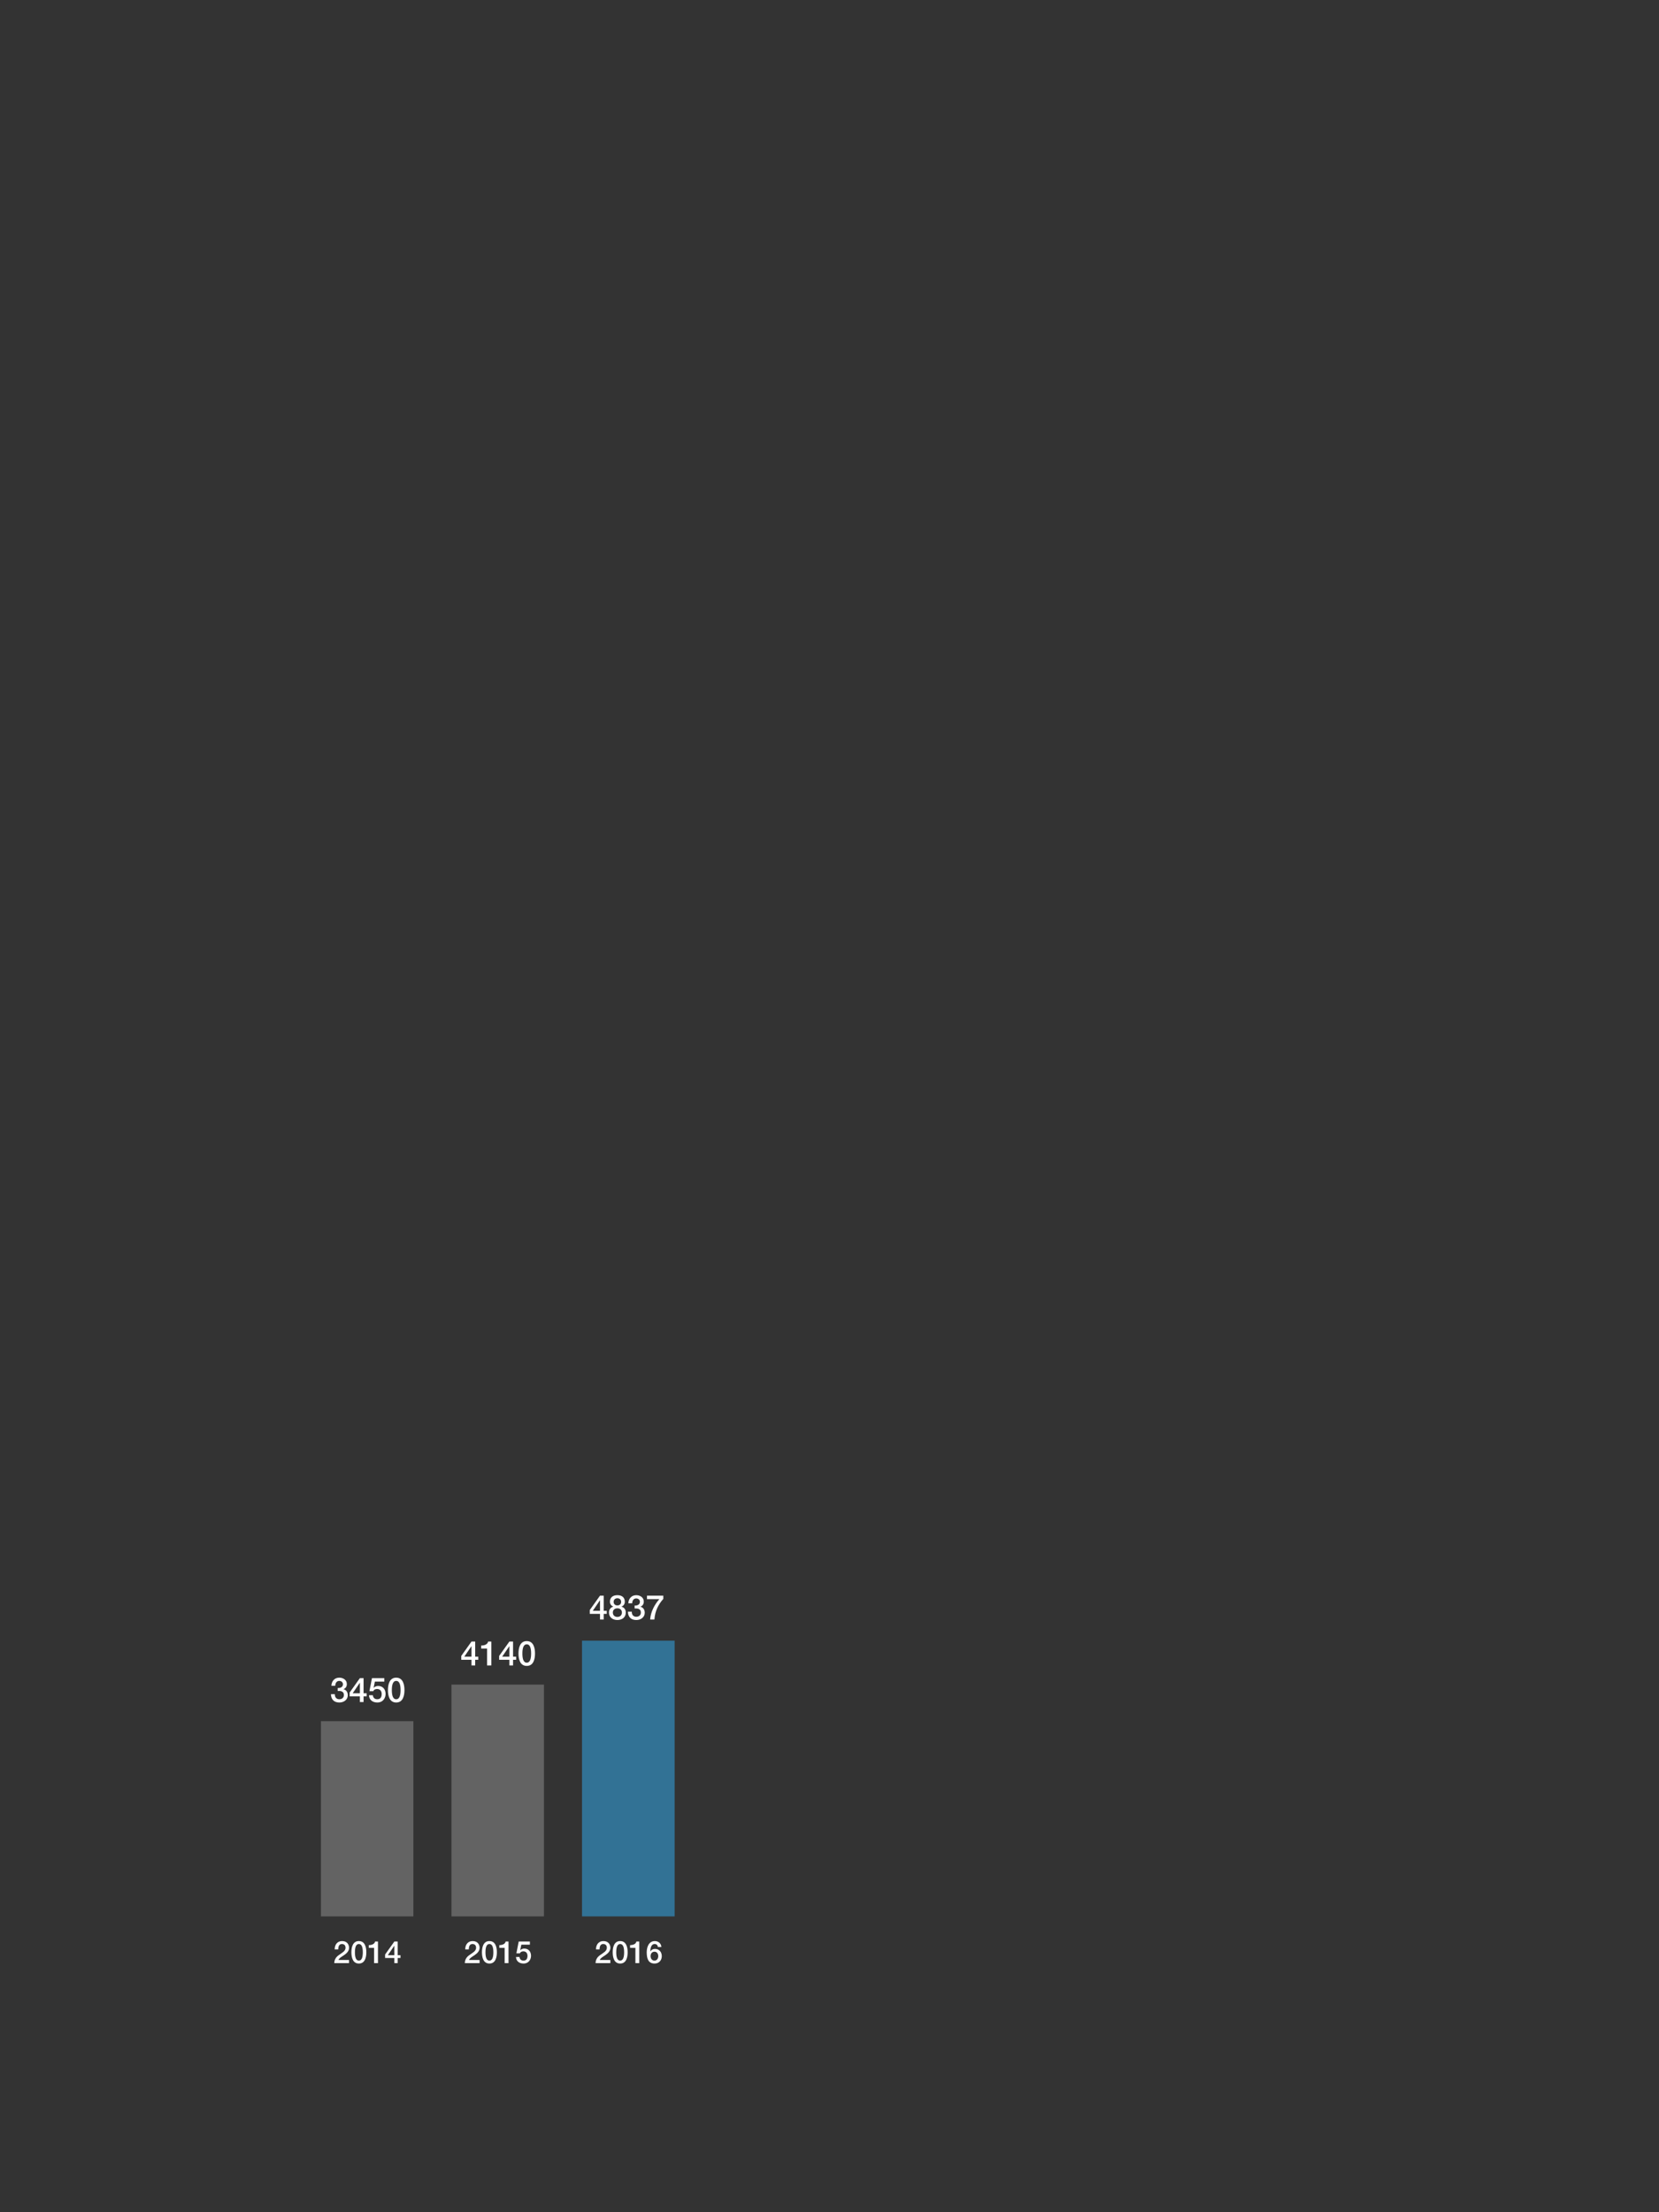 <?xml version="1.0" encoding="utf-8"?>
<!-- Generator: Adobe Illustrator 16.0.0, SVG Export Plug-In . SVG Version: 6.00 Build 0)  -->
<!DOCTYPE svg PUBLIC "-//W3C//DTD SVG 1.1//EN" "http://www.w3.org/Graphics/SVG/1.1/DTD/svg11.dtd">
<svg version="1.1" id="Layer_1" xmlns="http://www.w3.org/2000/svg" xmlns:xlink="http://www.w3.org/1999/xlink" x="0px" y="0px"
	 width="768px" height="1024px" viewBox="0 0 768 1024" enable-background="new 0 0 768 1024" xml:space="preserve">
<rect x="0" y="0" width="768" height="1024" fill="#333333" stroke="none"/>
<g>
	<g>
		<g>
			<path fill="#FFFFFF" d="M222.011,908.691h-6.827c0.015-1.644,0.857-2.886,2.2-3.785c1.299-0.943,2.984-1.729,3.014-3.285
				c0.014-0.714-0.286-1.771-1.686-1.771c-1.285,0-1.671,1.101-1.714,2.5h-1.628c0-2.214,1.214-3.854,3.441-3.854
				c2.442,0,3.214,1.785,3.214,3.07c0,1.585-1.086,2.569-2.229,3.37c-1.156,0.8-2.37,1.413-2.656,2.3h4.87L222.011,908.691
				L222.011,908.691z"/>
			<path fill="#FFFFFF" d="M230.021,903.691c0,2.271-0.586,5.198-3.456,5.198c-2.871,0-3.456-2.928-3.456-5.198
				s0.585-5.197,3.456-5.197C229.435,898.494,230.021,901.422,230.021,903.691z M228.393,903.691c0-2.084-0.4-3.843-1.828-3.843
				c-1.429,0-1.828,1.759-1.828,3.843c0,2.086,0.399,3.843,1.828,3.843C227.992,907.534,228.393,905.777,228.393,903.691z"/>
			<path fill="#FFFFFF" d="M231.16,900.35c1.371,0.016,2.671-0.457,2.914-1.655h1.328v9.998h-1.785v-7.058h-2.457V900.35z"/>
			<path fill="#FFFFFF" d="M240.126,898.693h5.17v1.457h-3.956l-0.515,2.542l0.029,0.027c0.442-0.484,1.171-0.757,1.842-0.757
				c1.985,0,3.128,1.429,3.128,3.343c0,1.601-0.999,3.584-3.456,3.584c-1.928,0-3.428-1.043-3.499-3.042h1.628
				c0.1,1.071,0.785,1.687,1.843,1.687c1.385,0,1.856-0.985,1.856-2.2c0-1.1-0.586-2.084-1.899-2.084
				c-0.686,0-1.356,0.213-1.614,0.914h-1.628L240.126,898.693z"/>
		</g>
	</g>
	<g>
		<g>
			<path fill="#FFFFFF" d="M282.545,908.691h-6.827c0.015-1.644,0.857-2.886,2.2-3.785c1.3-0.943,2.984-1.729,3.013-3.285
				c0.015-0.714-0.285-1.771-1.685-1.771c-1.286,0-1.671,1.101-1.714,2.5h-1.629c0-2.214,1.215-3.854,3.442-3.854
				c2.442,0,3.214,1.785,3.214,3.07c0,1.585-1.086,2.569-2.229,3.37c-1.156,0.8-2.371,1.413-2.656,2.3h4.87L282.545,908.691
				L282.545,908.691z"/>
			<path fill="#FFFFFF" d="M290.555,903.691c0,2.271-0.586,5.198-3.456,5.198c-2.871,0-3.457-2.928-3.457-5.198
				s0.586-5.197,3.457-5.197C289.969,898.494,290.555,901.422,290.555,903.691z M288.927,903.691c0-2.084-0.4-3.843-1.828-3.843
				c-1.429,0-1.828,1.759-1.828,3.843c0,2.086,0.399,3.843,1.828,3.843C288.526,907.534,288.927,905.777,288.927,903.691z"/>
			<path fill="#FFFFFF" d="M291.694,900.35c1.371,0.016,2.671-0.457,2.914-1.655h1.328v9.998h-1.785v-7.058h-2.457V900.35z"/>
			<path fill="#FFFFFF" d="M304.545,901.221c-0.071-0.813-0.614-1.371-1.457-1.371c-1.771,0-1.971,2.114-2.071,3.429l0.029,0.028
				c0.442-0.784,1.271-1.186,2.156-1.186c1.984,0,3.156,1.442,3.156,3.355c0,1.942-1.328,3.413-3.327,3.413
				c-2.942,0-3.644-2.313-3.644-5.227c0-2.386,0.942-5.17,3.771-5.17c1.586,0,2.928,1.1,3.014,2.727L304.545,901.221
				L304.545,901.221z M304.73,905.449c0-1.072-0.587-2.043-1.758-2.043c-1.186,0-1.8,0.942-1.8,2.043c0,1.085,0.614,2.085,1.8,2.085
				C304.145,907.534,304.73,906.52,304.73,905.449z"/>
		</g>
	</g>
	<g>
		<g>
			<path fill="#FFFFFF" d="M221.395,768.282h-1.422v2.622h-1.705v-2.622h-4.738v-1.784l4.738-6.649h1.705v7.014h1.422V768.282z
				 M214.919,766.861h3.349v-4.865h-0.032L214.919,766.861z"/>
			<path fill="#FFFFFF" d="M222.756,761.681c1.517,0.018,2.953-0.505,3.222-1.832h1.469v11.057h-1.974v-7.804h-2.717V761.681z"/>
			<path fill="#FFFFFF" d="M238.933,768.282h-1.422v2.622h-1.705v-2.622h-4.738v-1.784l4.738-6.649h1.705v7.014h1.422V768.282z
				 M232.457,766.861h3.349v-4.865h-0.032L232.457,766.861z"/>
			<path fill="#FFFFFF" d="M247.669,765.377c0,2.51-0.647,5.748-3.821,5.748c-3.175,0-3.822-3.238-3.822-5.748
				c0-2.512,0.647-5.749,3.822-5.749C247.021,759.628,247.669,762.865,247.669,765.377z M245.869,765.377
				c0-2.307-0.442-4.249-2.021-4.249c-1.579,0-2.021,1.942-2.021,4.249c0,2.305,0.442,4.248,2.021,4.248
				C245.427,769.625,245.869,767.682,245.869,765.377z"/>
		</g>
	</g>
	<rect x="269.437" y="759.445" opacity="0.698" fill="#328EC0" enable-background="new    " width="42.873" height="127.623"/>
	<rect x="209.001" y="779.77" opacity="0.698" fill="#797979" enable-background="new    " width="42.795" height="107.3"/>
	<g>
		<g>
			<path fill="#FFFFFF" d="M161.575,908.691h-6.827c0.015-1.644,0.857-2.886,2.2-3.785c1.299-0.943,2.984-1.729,3.014-3.285
				c0.014-0.714-0.286-1.771-1.686-1.771c-1.285,0-1.671,1.101-1.714,2.5h-1.628c0-2.214,1.214-3.854,3.441-3.854
				c2.442,0,3.214,1.785,3.214,3.07c0,1.585-1.086,2.569-2.229,3.37c-1.156,0.8-2.37,1.413-2.656,2.3h4.87L161.575,908.691
				L161.575,908.691z"/>
			<path fill="#FFFFFF" d="M169.585,903.691c0,2.271-0.586,5.198-3.456,5.198c-2.871,0-3.456-2.928-3.456-5.198
				s0.585-5.197,3.456-5.197C168.999,898.494,169.585,901.422,169.585,903.691z M167.957,903.691c0-2.084-0.4-3.843-1.828-3.843
				c-1.429,0-1.828,1.759-1.828,3.843c0,2.086,0.399,3.843,1.828,3.843C167.557,907.534,167.957,905.777,167.957,903.691z"/>
			<path fill="#FFFFFF" d="M170.725,900.35c1.371,0.016,2.671-0.457,2.914-1.655h1.328v9.998h-1.785v-7.058h-2.457V900.35z"/>
			<path fill="#FFFFFF" d="M185.389,906.32h-1.285v2.371h-1.542v-2.371h-4.285v-1.614l4.285-6.013h1.542v6.342h1.285V906.32z
				 M179.533,905.035h3.028v-4.399h-0.029L179.533,905.035z"/>
		</g>
	</g>
	<g>
		<g>
			<path fill="#FFFFFF" d="M156.315,781.364c1.2,0.048,2.448-0.379,2.448-1.737c0-0.932-0.727-1.563-1.722-1.563
				c-1.247,0-1.863,1.121-1.832,2.259h-1.8c0.095-2.148,1.437-3.759,3.663-3.759c1.722,0,3.49,0.994,3.49,2.952
				c0,1.105-0.505,1.989-1.563,2.368v0.032c1.248,0.253,2.006,1.343,2.006,2.764c0,2.085-1.8,3.38-3.916,3.38
				c-2.559,0-3.838-1.548-3.886-3.854h1.801c-0.048,1.342,0.679,2.354,2.085,2.354c1.2,0,2.116-0.711,2.116-1.975
				c0-1.721-1.469-1.942-2.891-1.879L156.315,781.364L156.315,781.364z"/>
			<path fill="#FFFFFF" d="M169.728,785.218h-1.422v2.622h-1.705v-2.622h-4.738v-1.784l4.738-6.648h1.705v7.013h1.422V785.218z
				 M163.252,783.797h3.349v-4.865h-0.032L163.252,783.797z"/>
			<path fill="#FFFFFF" d="M172.195,776.784h5.717v1.609h-4.374l-0.568,2.813l0.031,0.031c0.489-0.537,1.295-0.838,2.037-0.838
				c2.195,0,3.459,1.58,3.459,3.695c0,1.77-1.105,3.964-3.822,3.964c-2.132,0-3.79-1.151-3.869-3.362h1.801
				c0.11,1.184,0.868,1.862,2.037,1.862c1.531,0,2.053-1.09,2.053-2.433c0-1.216-0.647-2.306-2.101-2.306
				c-0.758,0-1.5,0.235-1.784,1.011h-1.801L172.195,776.784z"/>
			<path fill="#FFFFFF" d="M187.233,782.313c0,2.511-0.647,5.748-3.821,5.748c-3.175,0-3.822-3.237-3.822-5.748
				c0-2.512,0.647-5.748,3.822-5.748C186.586,776.563,187.233,779.801,187.233,782.313z M185.434,782.313
				c0-2.307-0.442-4.248-2.021-4.248s-2.021,1.941-2.021,4.248c0,2.306,0.442,4.248,2.021,4.248S185.434,784.617,185.434,782.313z"
				/>
		</g>
	</g>
	<rect x="148.565" y="796.705" opacity="0.698" fill="#797979" enable-background="new    " width="42.795" height="90.363"/>
	<g>
		<g>
			<path fill="#FFFFFF" d="M280.888,747.036h-1.422v2.622h-1.705v-2.622h-4.738v-1.784l4.738-6.648h1.705v7.013h1.422V747.036z
				 M274.412,745.615h3.349v-4.864h-0.032L274.412,745.615z"/>
			<path fill="#FFFFFF" d="M281.901,746.405c0-1.392,0.79-2.386,2.021-2.701v-0.031c-0.994-0.379-1.563-1.2-1.563-2.273
				c0-1.88,1.248-3.018,3.443-3.018c2.195,0,3.442,1.138,3.442,3.018c0,1.073-0.568,1.896-1.563,2.273v0.031
				c1.232,0.315,2.021,1.311,2.021,2.701c0,2.163-1.658,3.474-3.9,3.474C283.56,749.879,281.901,748.568,281.901,746.405z
				 M287.903,746.405c0-1.217-0.9-1.943-2.101-1.943c-1.201,0-2.101,0.728-2.101,1.943c0,1.295,0.9,2.053,2.101,2.053
				C287.003,748.458,287.903,747.7,287.903,746.405z M284.065,741.493c0,1.042,0.742,1.627,1.737,1.627
				c0.995,0,1.737-0.585,1.737-1.627c0-1.09-0.774-1.689-1.737-1.689C284.839,739.804,284.065,740.403,284.065,741.493z"/>
			<path fill="#FFFFFF" d="M293.782,743.184c1.2,0.048,2.448-0.38,2.448-1.736c0-0.934-0.727-1.563-1.722-1.563
				c-1.247,0-1.863,1.121-1.832,2.258h-1.8c0.095-2.146,1.437-3.759,3.663-3.759c1.722,0,3.49,0.995,3.49,2.953
				c0,1.105-0.505,1.99-1.563,2.369v0.032c1.248,0.252,2.006,1.342,2.006,2.764c0,2.084-1.8,3.379-3.916,3.379
				c-2.559,0-3.838-1.547-3.886-3.854h1.801c-0.048,1.343,0.679,2.354,2.085,2.354c1.2,0,2.116-0.711,2.116-1.974
				c0-1.723-1.469-1.943-2.891-1.88L293.782,743.184L293.782,743.184z"/>
			<path fill="#FFFFFF" d="M299.503,738.604h7.564v1.5c-2.307,2.605-3.837,5.561-4.122,9.556h-1.975
				c0.237-3.49,1.99-6.886,4.265-9.444h-5.732V738.604z"/>
		</g>
	</g>
</g>
</svg>
